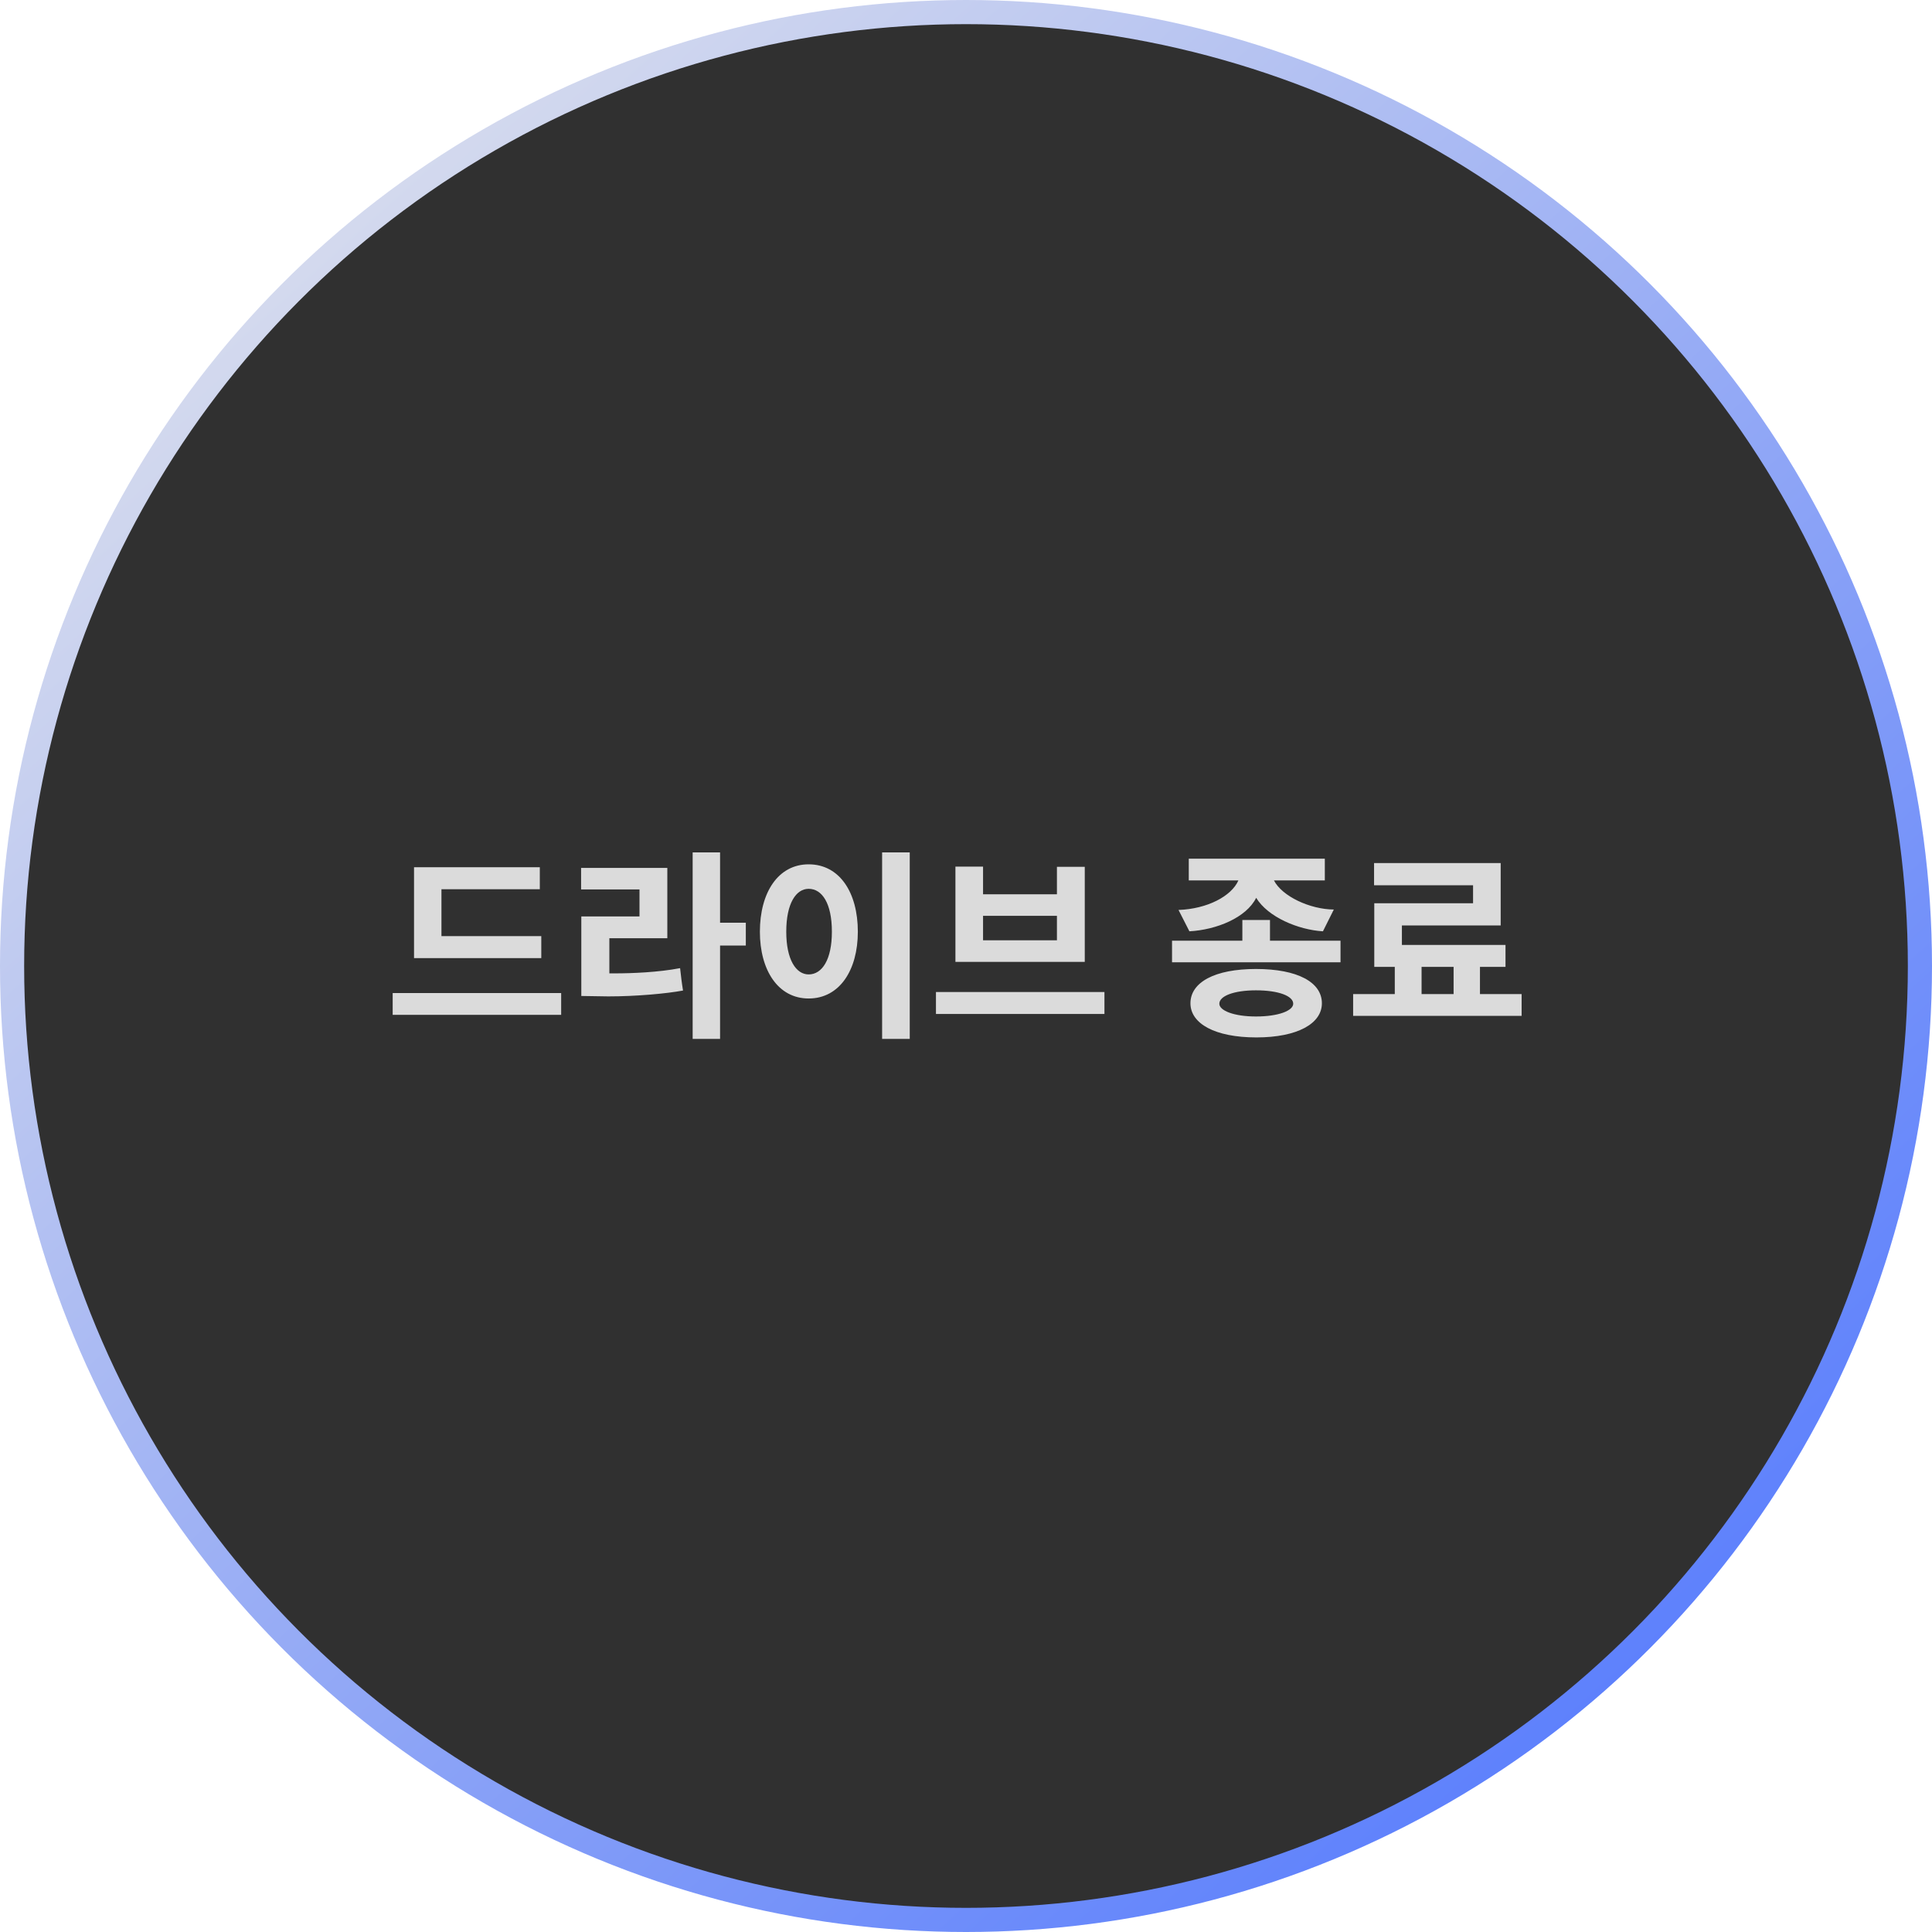 <svg width="240" height="240" viewBox="0 0 240 240" fill="none" xmlns="http://www.w3.org/2000/svg">
<circle cx="120" cy="120" r="118.5" fill="#303030" stroke="url(#paint0_linear_1256_2710)" stroke-width="3"/>
<path d="M69.71 123.36H48.78V126.064H69.71V123.36ZM67.24 119.018V116.288H54.838V110.464H67.058V107.734H51.432V119.018H67.24ZM84.848 123.048C84.692 122.112 84.588 121.202 84.484 120.266C81.78 120.786 78.53 120.916 76.32 120.916H75.696V116.548H82.898V107.812H72.186V110.49H79.44V113.844H72.212V123.724C73.356 123.724 74.422 123.776 75.566 123.776C78.998 123.776 82.742 123.438 84.848 123.048ZM89.45 105.888H86.044V129.054H89.45V117.458H92.648V114.624H89.45V105.888ZM113.012 129.054V105.888H109.58V129.054H113.012ZM94.396 115.742C94.396 120.526 96.658 124.036 100.454 124.036C104.302 124.036 106.564 120.5 106.564 115.742C106.564 110.88 104.302 107.37 100.454 107.37C96.658 107.37 94.396 110.88 94.396 115.742ZM103.34 115.742C103.34 119.226 102.118 121.046 100.454 121.046C98.894 121.046 97.672 119.226 97.672 115.742C97.672 112.206 98.894 110.412 100.454 110.412C102.118 110.412 103.34 112.206 103.34 115.742ZM137.198 125.96V123.23H116.268V125.96H137.198ZM134.754 119.486V107.682H131.296V111.088H122.118V107.656H118.686V119.486H134.754ZM131.296 116.808H122.118V113.766H131.296V116.808ZM164.21 124.634C164.21 122.008 161.168 120.37 156.02 120.37C150.924 120.37 147.882 122.008 147.882 124.634C147.882 127.156 150.924 128.872 156.072 128.872C161.168 128.872 164.21 127.156 164.21 124.634ZM165.692 112.986C162.728 112.96 159.27 111.348 158.256 109.372H164.574V106.668H147.674V109.372H153.836C152.978 111.322 149.988 112.908 146.4 113.038L147.752 115.69C151.106 115.508 154.824 114 156.046 111.53C157.502 113.922 161.272 115.508 164.34 115.69L165.692 112.986ZM166.524 119.538V116.86H157.762V114.286H154.33V116.86H145.594V119.538H166.524ZM160.648 124.686C160.648 125.544 158.828 126.272 156.02 126.272C153.29 126.272 151.47 125.544 151.47 124.686C151.47 123.724 153.29 123.022 156.02 123.022C158.828 123.022 160.648 123.724 160.648 124.686ZM187.019 120.11V117.38H174.149V114.962H186.421V107.214H170.691V109.97H182.989V112.206H170.717V120.11H173.265V123.49H168.091V126.194H189.021V123.49H183.847V120.11H187.019ZM176.593 120.11H180.571V123.49H176.593V120.11Z" fill="#DBDBDB"/>
<defs>
<linearGradient id="paint0_linear_1256_2710" x1="13" y1="-10.5" x2="240" y2="240" gradientUnits="userSpaceOnUse">
<stop stop-color="#EBEBEB"/>
<stop offset="1" stop-color="#466FFF"/>
</linearGradient>
</defs>
</svg>
